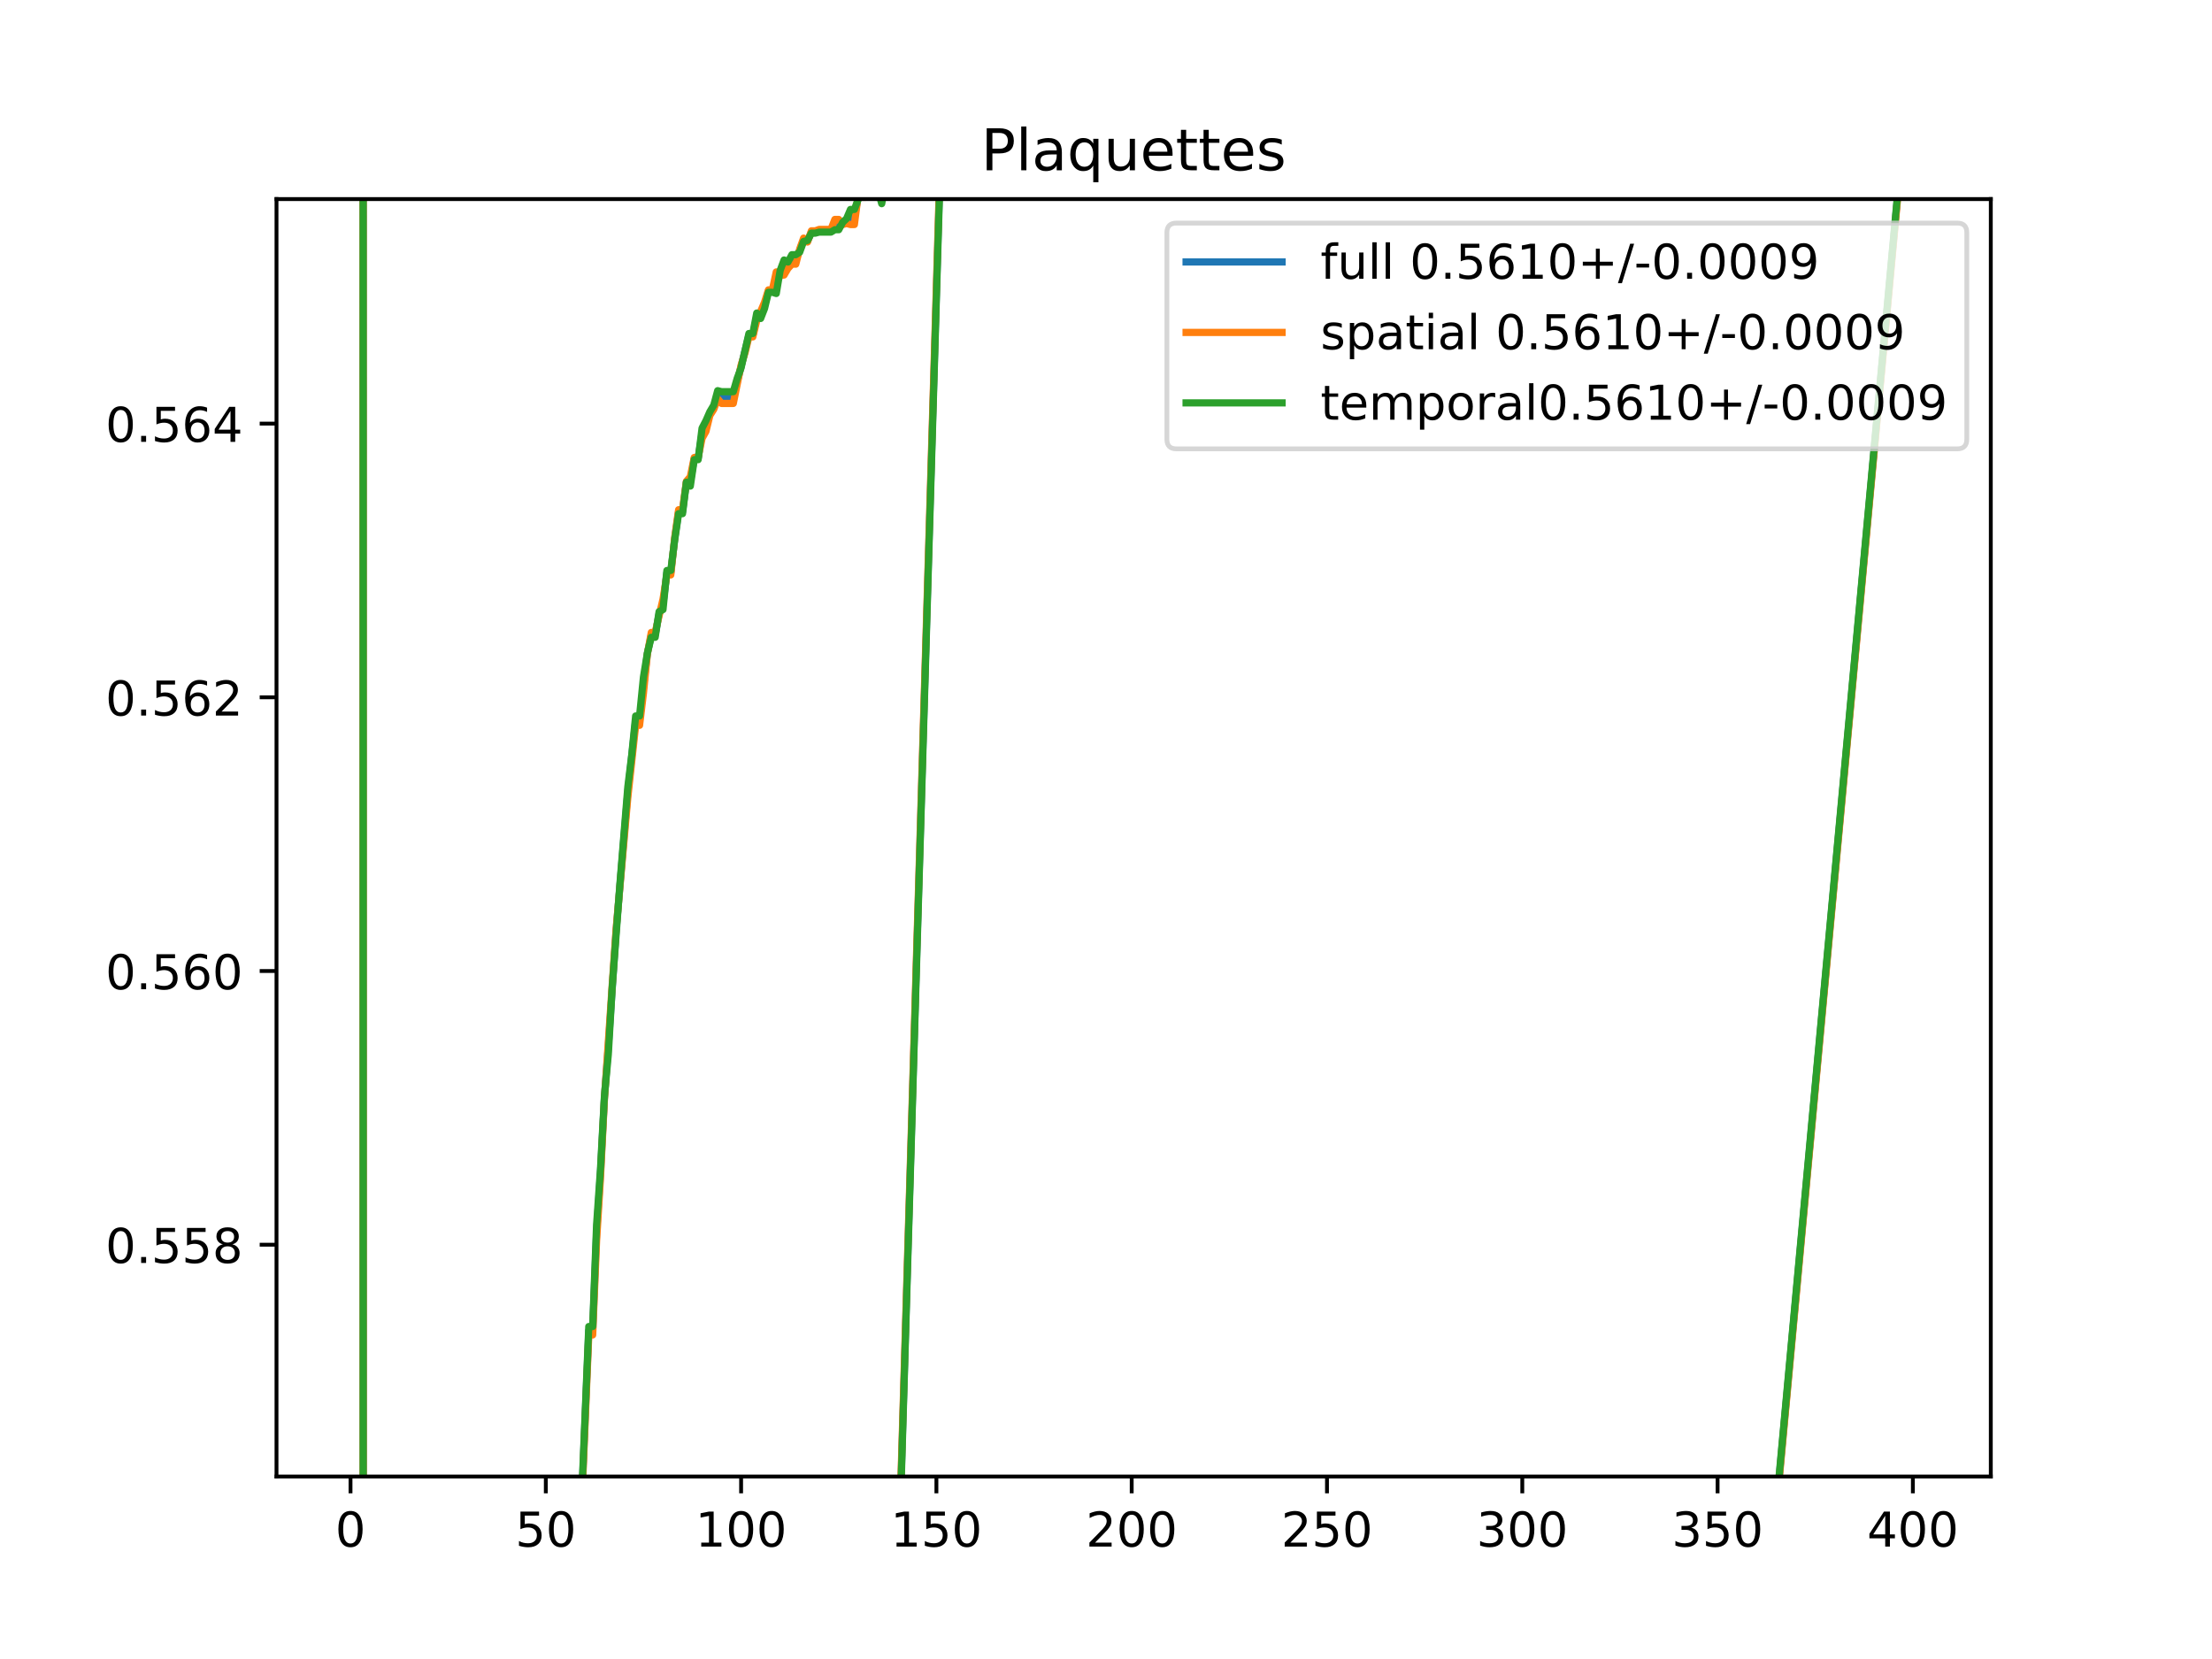 <?xml version="1.0" encoding="utf-8" standalone="no"?>
<!DOCTYPE svg PUBLIC "-//W3C//DTD SVG 1.1//EN"
  "http://www.w3.org/Graphics/SVG/1.1/DTD/svg11.dtd">
<!-- Created with matplotlib (https://matplotlib.org/) -->
<svg height="345.6pt" version="1.1" viewBox="0 0 460.8 345.6" width="460.8pt" xmlns="http://www.w3.org/2000/svg" xmlns:xlink="http://www.w3.org/1999/xlink">
 <defs>
  <style type="text/css">
*{stroke-linecap:butt;stroke-linejoin:round;}
  </style>
 </defs>
 <g id="figure_1">
  <g id="patch_1">
   <path d="M 0 345.6 
L 460.8 345.6 
L 460.8 0 
L 0 0 
z
" style="fill:#ffffff;"/>
  </g>
  <g id="axes_1">
   <g id="patch_2">
    <path d="M 57.6 307.584 
L 414.72 307.584 
L 414.72 41.472 
L 57.6 41.472 
z
" style="fill:#ffffff;"/>
   </g>
   <g id="matplotlib.axis_1">
    <g id="xtick_1">
     <g id="line2d_1">
      <defs>
       <path d="M 0 0 
L 0 3.5 
" id="mad05658d10" style="stroke:#000000;stroke-width:0.8;"/>
      </defs>
      <g>
       <use style="stroke:#000000;stroke-width:0.8;" x="73.019" xlink:href="#mad05658d10" y="307.584"/>
      </g>
     </g>
     <g id="text_1">
      <!-- 0 -->
      <defs>
       <path d="M 31.781 66.406 
Q 24.172 66.406 20.328 58.906 
Q 16.5 51.422 16.5 36.375 
Q 16.5 21.391 20.328 13.891 
Q 24.172 6.391 31.781 6.391 
Q 39.453 6.391 43.281 13.891 
Q 47.125 21.391 47.125 36.375 
Q 47.125 51.422 43.281 58.906 
Q 39.453 66.406 31.781 66.406 
z
M 31.781 74.219 
Q 44.047 74.219 50.516 64.516 
Q 56.984 54.828 56.984 36.375 
Q 56.984 17.969 50.516 8.266 
Q 44.047 -1.422 31.781 -1.422 
Q 19.531 -1.422 13.062 8.266 
Q 6.594 17.969 6.594 36.375 
Q 6.594 54.828 13.062 64.516 
Q 19.531 74.219 31.781 74.219 
z
" id="DejaVuSans-48"/>
      </defs>
      <g transform="translate(69.838 322.182)scale(0.1 -0.1)">
       <use xlink:href="#DejaVuSans-48"/>
      </g>
     </g>
    </g>
    <g id="xtick_2">
     <g id="line2d_2">
      <g>
       <use style="stroke:#000000;stroke-width:0.8;" x="113.703" xlink:href="#mad05658d10" y="307.584"/>
      </g>
     </g>
     <g id="text_2">
      <!-- 50 -->
      <defs>
       <path d="M 10.797 72.906 
L 49.516 72.906 
L 49.516 64.594 
L 19.828 64.594 
L 19.828 46.734 
Q 21.969 47.469 24.109 47.828 
Q 26.266 48.188 28.422 48.188 
Q 40.625 48.188 47.75 41.5 
Q 54.891 34.812 54.891 23.391 
Q 54.891 11.625 47.562 5.094 
Q 40.234 -1.422 26.906 -1.422 
Q 22.312 -1.422 17.547 -0.641 
Q 12.797 0.141 7.719 1.703 
L 7.719 11.625 
Q 12.109 9.234 16.797 8.062 
Q 21.484 6.891 26.703 6.891 
Q 35.156 6.891 40.078 11.328 
Q 45.016 15.766 45.016 23.391 
Q 45.016 31 40.078 35.438 
Q 35.156 39.891 26.703 39.891 
Q 22.75 39.891 18.812 39.016 
Q 14.891 38.141 10.797 36.281 
z
" id="DejaVuSans-53"/>
      </defs>
      <g transform="translate(107.34 322.182)scale(0.1 -0.1)">
       <use xlink:href="#DejaVuSans-53"/>
       <use x="63.623" xlink:href="#DejaVuSans-48"/>
      </g>
     </g>
    </g>
    <g id="xtick_3">
     <g id="line2d_3">
      <g>
       <use style="stroke:#000000;stroke-width:0.8;" x="154.386" xlink:href="#mad05658d10" y="307.584"/>
      </g>
     </g>
     <g id="text_3">
      <!-- 100 -->
      <defs>
       <path d="M 12.406 8.297 
L 28.516 8.297 
L 28.516 63.922 
L 10.984 60.406 
L 10.984 69.391 
L 28.422 72.906 
L 38.281 72.906 
L 38.281 8.297 
L 54.391 8.297 
L 54.391 0 
L 12.406 0 
z
" id="DejaVuSans-49"/>
      </defs>
      <g transform="translate(144.842 322.182)scale(0.1 -0.1)">
       <use xlink:href="#DejaVuSans-49"/>
       <use x="63.623" xlink:href="#DejaVuSans-48"/>
       <use x="127.246" xlink:href="#DejaVuSans-48"/>
      </g>
     </g>
    </g>
    <g id="xtick_4">
     <g id="line2d_4">
      <g>
       <use style="stroke:#000000;stroke-width:0.8;" x="195.07" xlink:href="#mad05658d10" y="307.584"/>
      </g>
     </g>
     <g id="text_4">
      <!-- 150 -->
      <g transform="translate(185.526 322.182)scale(0.1 -0.1)">
       <use xlink:href="#DejaVuSans-49"/>
       <use x="63.623" xlink:href="#DejaVuSans-53"/>
       <use x="127.246" xlink:href="#DejaVuSans-48"/>
      </g>
     </g>
    </g>
    <g id="xtick_5">
     <g id="line2d_5">
      <g>
       <use style="stroke:#000000;stroke-width:0.8;" x="235.753" xlink:href="#mad05658d10" y="307.584"/>
      </g>
     </g>
     <g id="text_5">
      <!-- 200 -->
      <defs>
       <path d="M 19.188 8.297 
L 53.609 8.297 
L 53.609 0 
L 7.328 0 
L 7.328 8.297 
Q 12.938 14.109 22.625 23.891 
Q 32.328 33.688 34.812 36.531 
Q 39.547 41.844 41.422 45.531 
Q 43.312 49.219 43.312 52.781 
Q 43.312 58.594 39.234 62.25 
Q 35.156 65.922 28.609 65.922 
Q 23.969 65.922 18.812 64.312 
Q 13.672 62.703 7.812 59.422 
L 7.812 69.391 
Q 13.766 71.781 18.938 73 
Q 24.125 74.219 28.422 74.219 
Q 39.75 74.219 46.484 68.547 
Q 53.219 62.891 53.219 53.422 
Q 53.219 48.922 51.531 44.891 
Q 49.859 40.875 45.406 35.406 
Q 44.188 33.984 37.641 27.219 
Q 31.109 20.453 19.188 8.297 
z
" id="DejaVuSans-50"/>
      </defs>
      <g transform="translate(226.209 322.182)scale(0.1 -0.1)">
       <use xlink:href="#DejaVuSans-50"/>
       <use x="63.623" xlink:href="#DejaVuSans-48"/>
       <use x="127.246" xlink:href="#DejaVuSans-48"/>
      </g>
     </g>
    </g>
    <g id="xtick_6">
     <g id="line2d_6">
      <g>
       <use style="stroke:#000000;stroke-width:0.8;" x="276.437" xlink:href="#mad05658d10" y="307.584"/>
      </g>
     </g>
     <g id="text_6">
      <!-- 250 -->
      <g transform="translate(266.893 322.182)scale(0.1 -0.1)">
       <use xlink:href="#DejaVuSans-50"/>
       <use x="63.623" xlink:href="#DejaVuSans-53"/>
       <use x="127.246" xlink:href="#DejaVuSans-48"/>
      </g>
     </g>
    </g>
    <g id="xtick_7">
     <g id="line2d_7">
      <g>
       <use style="stroke:#000000;stroke-width:0.8;" x="317.12" xlink:href="#mad05658d10" y="307.584"/>
      </g>
     </g>
     <g id="text_7">
      <!-- 300 -->
      <defs>
       <path d="M 40.578 39.312 
Q 47.656 37.797 51.625 33 
Q 55.609 28.219 55.609 21.188 
Q 55.609 10.406 48.188 4.484 
Q 40.766 -1.422 27.094 -1.422 
Q 22.516 -1.422 17.656 -0.516 
Q 12.797 0.391 7.625 2.203 
L 7.625 11.719 
Q 11.719 9.328 16.594 8.109 
Q 21.484 6.891 26.812 6.891 
Q 36.078 6.891 40.938 10.547 
Q 45.797 14.203 45.797 21.188 
Q 45.797 27.641 41.281 31.266 
Q 36.766 34.906 28.719 34.906 
L 20.219 34.906 
L 20.219 43.016 
L 29.109 43.016 
Q 36.375 43.016 40.234 45.922 
Q 44.094 48.828 44.094 54.297 
Q 44.094 59.906 40.109 62.906 
Q 36.141 65.922 28.719 65.922 
Q 24.656 65.922 20.016 65.031 
Q 15.375 64.156 9.812 62.312 
L 9.812 71.094 
Q 15.438 72.656 20.344 73.438 
Q 25.25 74.219 29.594 74.219 
Q 40.828 74.219 47.359 69.109 
Q 53.906 64.016 53.906 55.328 
Q 53.906 49.266 50.438 45.094 
Q 46.969 40.922 40.578 39.312 
z
" id="DejaVuSans-51"/>
      </defs>
      <g transform="translate(307.576 322.182)scale(0.1 -0.1)">
       <use xlink:href="#DejaVuSans-51"/>
       <use x="63.623" xlink:href="#DejaVuSans-48"/>
       <use x="127.246" xlink:href="#DejaVuSans-48"/>
      </g>
     </g>
    </g>
    <g id="xtick_8">
     <g id="line2d_8">
      <g>
       <use style="stroke:#000000;stroke-width:0.8;" x="357.804" xlink:href="#mad05658d10" y="307.584"/>
      </g>
     </g>
     <g id="text_8">
      <!-- 350 -->
      <g transform="translate(348.26 322.182)scale(0.1 -0.1)">
       <use xlink:href="#DejaVuSans-51"/>
       <use x="63.623" xlink:href="#DejaVuSans-53"/>
       <use x="127.246" xlink:href="#DejaVuSans-48"/>
      </g>
     </g>
    </g>
    <g id="xtick_9">
     <g id="line2d_9">
      <g>
       <use style="stroke:#000000;stroke-width:0.8;" x="398.487" xlink:href="#mad05658d10" y="307.584"/>
      </g>
     </g>
     <g id="text_9">
      <!-- 400 -->
      <defs>
       <path d="M 37.797 64.312 
L 12.891 25.391 
L 37.797 25.391 
z
M 35.203 72.906 
L 47.609 72.906 
L 47.609 25.391 
L 58.016 25.391 
L 58.016 17.188 
L 47.609 17.188 
L 47.609 0 
L 37.797 0 
L 37.797 17.188 
L 4.891 17.188 
L 4.891 26.703 
z
" id="DejaVuSans-52"/>
      </defs>
      <g transform="translate(388.944 322.182)scale(0.1 -0.1)">
       <use xlink:href="#DejaVuSans-52"/>
       <use x="63.623" xlink:href="#DejaVuSans-48"/>
       <use x="127.246" xlink:href="#DejaVuSans-48"/>
      </g>
     </g>
    </g>
   </g>
   <g id="matplotlib.axis_2">
    <g id="ytick_1">
     <g id="line2d_10">
      <defs>
       <path d="M 0 0 
L -3.5 0 
" id="m24e0075eee" style="stroke:#000000;stroke-width:0.8;"/>
      </defs>
      <g>
       <use style="stroke:#000000;stroke-width:0.8;" x="57.6" xlink:href="#m24e0075eee" y="259.296"/>
      </g>
     </g>
     <g id="text_10">
      <!-- 0.558 -->
      <defs>
       <path d="M 10.688 12.406 
L 21 12.406 
L 21 0 
L 10.688 0 
z
" id="DejaVuSans-46"/>
       <path d="M 31.781 34.625 
Q 24.75 34.625 20.719 30.859 
Q 16.703 27.094 16.703 20.516 
Q 16.703 13.922 20.719 10.156 
Q 24.75 6.391 31.781 6.391 
Q 38.812 6.391 42.859 10.172 
Q 46.922 13.969 46.922 20.516 
Q 46.922 27.094 42.891 30.859 
Q 38.875 34.625 31.781 34.625 
z
M 21.922 38.812 
Q 15.578 40.375 12.031 44.719 
Q 8.5 49.078 8.5 55.328 
Q 8.5 64.062 14.719 69.141 
Q 20.953 74.219 31.781 74.219 
Q 42.672 74.219 48.875 69.141 
Q 55.078 64.062 55.078 55.328 
Q 55.078 49.078 51.531 44.719 
Q 48 40.375 41.703 38.812 
Q 48.828 37.156 52.797 32.312 
Q 56.781 27.484 56.781 20.516 
Q 56.781 9.906 50.312 4.234 
Q 43.844 -1.422 31.781 -1.422 
Q 19.734 -1.422 13.25 4.234 
Q 6.781 9.906 6.781 20.516 
Q 6.781 27.484 10.781 32.312 
Q 14.797 37.156 21.922 38.812 
z
M 18.312 54.391 
Q 18.312 48.734 21.844 45.562 
Q 25.391 42.391 31.781 42.391 
Q 38.141 42.391 41.719 45.562 
Q 45.312 48.734 45.312 54.391 
Q 45.312 60.062 41.719 63.234 
Q 38.141 66.406 31.781 66.406 
Q 25.391 66.406 21.844 63.234 
Q 18.312 60.062 18.312 54.391 
z
" id="DejaVuSans-56"/>
      </defs>
      <g transform="translate(21.972 263.095)scale(0.1 -0.1)">
       <use xlink:href="#DejaVuSans-48"/>
       <use x="63.623" xlink:href="#DejaVuSans-46"/>
       <use x="95.41" xlink:href="#DejaVuSans-53"/>
       <use x="159.033" xlink:href="#DejaVuSans-53"/>
       <use x="222.656" xlink:href="#DejaVuSans-56"/>
      </g>
     </g>
    </g>
    <g id="ytick_2">
     <g id="line2d_11">
      <g>
       <use style="stroke:#000000;stroke-width:0.8;" x="57.6" xlink:href="#m24e0075eee" y="202.279"/>
      </g>
     </g>
     <g id="text_11">
      <!-- 0.560 -->
      <defs>
       <path d="M 33.016 40.375 
Q 26.375 40.375 22.484 35.828 
Q 18.609 31.297 18.609 23.391 
Q 18.609 15.531 22.484 10.953 
Q 26.375 6.391 33.016 6.391 
Q 39.656 6.391 43.531 10.953 
Q 47.406 15.531 47.406 23.391 
Q 47.406 31.297 43.531 35.828 
Q 39.656 40.375 33.016 40.375 
z
M 52.594 71.297 
L 52.594 62.312 
Q 48.875 64.062 45.094 64.984 
Q 41.312 65.922 37.594 65.922 
Q 27.828 65.922 22.672 59.328 
Q 17.531 52.734 16.797 39.406 
Q 19.672 43.656 24.016 45.922 
Q 28.375 48.188 33.594 48.188 
Q 44.578 48.188 50.953 41.516 
Q 57.328 34.859 57.328 23.391 
Q 57.328 12.156 50.688 5.359 
Q 44.047 -1.422 33.016 -1.422 
Q 20.359 -1.422 13.672 8.266 
Q 6.984 17.969 6.984 36.375 
Q 6.984 53.656 15.188 63.938 
Q 23.391 74.219 37.203 74.219 
Q 40.922 74.219 44.703 73.484 
Q 48.484 72.75 52.594 71.297 
z
" id="DejaVuSans-54"/>
      </defs>
      <g transform="translate(21.972 206.078)scale(0.1 -0.1)">
       <use xlink:href="#DejaVuSans-48"/>
       <use x="63.623" xlink:href="#DejaVuSans-46"/>
       <use x="95.41" xlink:href="#DejaVuSans-53"/>
       <use x="159.033" xlink:href="#DejaVuSans-54"/>
       <use x="222.656" xlink:href="#DejaVuSans-48"/>
      </g>
     </g>
    </g>
    <g id="ytick_3">
     <g id="line2d_12">
      <g>
       <use style="stroke:#000000;stroke-width:0.8;" x="57.6" xlink:href="#m24e0075eee" y="145.261"/>
      </g>
     </g>
     <g id="text_12">
      <!-- 0.562 -->
      <g transform="translate(21.972 149.061)scale(0.1 -0.1)">
       <use xlink:href="#DejaVuSans-48"/>
       <use x="63.623" xlink:href="#DejaVuSans-46"/>
       <use x="95.41" xlink:href="#DejaVuSans-53"/>
       <use x="159.033" xlink:href="#DejaVuSans-54"/>
       <use x="222.656" xlink:href="#DejaVuSans-50"/>
      </g>
     </g>
    </g>
    <g id="ytick_4">
     <g id="line2d_13">
      <g>
       <use style="stroke:#000000;stroke-width:0.8;" x="57.6" xlink:href="#m24e0075eee" y="88.244"/>
      </g>
     </g>
     <g id="text_13">
      <!-- 0.564 -->
      <g transform="translate(21.972 92.043)scale(0.1 -0.1)">
       <use xlink:href="#DejaVuSans-48"/>
       <use x="63.623" xlink:href="#DejaVuSans-46"/>
       <use x="95.41" xlink:href="#DejaVuSans-53"/>
       <use x="159.033" xlink:href="#DejaVuSans-54"/>
       <use x="222.656" xlink:href="#DejaVuSans-52"/>
      </g>
     </g>
    </g>
   </g>
   <g id="line2d_14">
    <path clip-path="url(#p493b6ad850)" d="M 75.646 -1 
L 75.66 346.6 
M 186.574 346.6 
L 195.883 33.491 
L 196.697 30.406 
L 198.324 30.406 
L 199.138 31.144 
L 199.952 31.144 
L 200.765 30.224 
L 201.579 27.78 
L 202.393 27.78 
L 203.206 27.613 
L 204.02 27.613 
L 204.834 26.366 
L 205.647 26.78 
L 206.461 28.695 
L 207.275 27.795 
L 208.088 26.153 
L 208.902 24.842 
L 209.716 25.307 
L 210.529 23.376 
L 211.343 19.385 
L 212.97 19.385 
L 213.784 22.181 
L 214.598 19.392 
L 215.411 24.671 
L 217.039 24.671 
L 217.852 23.544 
L 218.666 22.203 
L 219.48 22.466 
L 220.293 22.015 
L 221.921 22.015 
L 222.734 21.239 
L 223.548 21.239 
L 224.362 17.577 
L 225.175 20.873 
L 225.989 20.873 
L 226.803 20.448 
L 227.616 21.162 
L 228.43 21.162 
L 229.244 22.418 
L 230.057 20.559 
L 230.871 20.612 
L 231.685 17.726 
L 232.498 18.196 
L 233.312 18.196 
L 234.126 15.9 
L 234.939 15.789 
L 235.753 15.144 
L 236.567 19.377 
L 237.381 17.778 
L 238.194 17.625 
L 239.008 18.313 
L 239.822 17.164 
L 240.635 17.862 
L 242.263 17.862 
L 243.076 15.883 
L 243.89 14.886 
L 244.704 16.205 
L 245.517 16.379 
L 246.331 16.379 
L 247.145 15.155 
L 247.958 12.6 
L 248.772 12.6 
L 251.213 16.325 
L 252.84 16.325 
L 253.654 17.079 
L 254.468 14.741 
L 255.281 16.042 
L 256.095 14.884 
L 256.909 14.702 
L 258.536 14.802 
L 259.35 13.046 
L 260.163 14.944 
L 260.977 12.752 
L 261.791 12.752 
L 262.604 14.463 
L 265.045 14.463 
L 265.859 15.928 
L 266.673 13.519 
L 268.3 13.43 
L 269.927 13.274 
L 271.555 9.722 
L 272.368 11.621 
L 273.182 11.621 
L 273.996 11.871 
L 274.809 11.435 
L 275.623 10.279 
L 276.437 11.924 
L 277.25 10.872 
L 278.064 10.258 
L 278.878 10.258 
L 279.691 12.049 
L 281.319 12.009 
L 282.132 12.456 
L 282.946 11.307 
L 283.76 10.46 
L 284.573 9.91 
L 285.387 8.235 
L 288.642 8.235 
L 289.455 7.756 
L 290.269 7.756 
L 291.083 9.521 
L 291.896 9.521 
L 292.71 9.734 
L 293.524 12.836 
L 294.337 14.52 
L 295.151 14.661 
L 295.965 14.968 
L 296.778 14.205 
L 297.592 12.479 
L 298.406 15.061 
L 299.219 15.061 
L 300.033 13.676 
L 300.847 14.228 
L 301.66 10.605 
L 302.474 10.605 
L 303.288 11.841 
L 304.101 11.121 
L 304.915 12.489 
L 305.729 11.959 
L 306.543 11.959 
L 307.356 9.26 
L 308.17 11.44 
L 308.984 9.912 
L 309.797 9.912 
L 310.611 10.715 
L 311.425 9.867 
L 312.238 9.369 
L 313.052 5.817 
L 313.866 5.817 
L 314.679 4.184 
L 315.493 7.021 
L 316.307 8.442 
L 317.12 10.625 
L 317.934 8.784 
L 318.748 7.948 
L 319.561 5.199 
L 320.375 5.199 
L 321.189 8.439 
L 322.002 8.439 
L 322.816 6.686 
L 323.63 7.674 
L 324.443 10.037 
L 325.257 10.037 
L 326.071 11.063 
L 326.884 10.744 
L 327.698 10.198 
L 328.512 11.582 
L 329.325 9.133 
L 331.766 9.403 
L 332.58 9.7 
L 333.394 9.842 
L 335.021 9.842 
L 335.835 10.953 
L 336.648 10.339 
L 337.462 7.148 
L 338.276 8.919 
L 339.089 9.581 
L 339.903 6.48 
L 340.717 8.911 
L 341.53 9.057 
L 342.344 8.83 
L 343.158 5.436 
L 343.971 5.436 
L 345.599 6.455 
L 346.412 6.455 
L 347.226 9.669 
L 348.04 7.134 
L 348.853 7.142 
L 349.667 6.912 
L 350.481 6.892 
L 351.294 9.935 
L 352.108 7.96 
L 352.922 6.314 
L 353.735 8.923 
L 354.549 8.767 
L 355.363 9.117 
L 356.176 7.364 
L 356.99 10.601 
L 357.804 8.882 
L 358.617 6.364 
L 359.431 4.719 
L 360.245 6.884 
L 361.058 8.058 
L 361.872 10.026 
L 362.686 9.532 
L 363.499 9.532 
L 364.313 8.153 
L 365.127 9.501 
L 365.94 7.956 
L 366.754 6.827 
L 368.381 6.935 
L 369.195 8.547 
L 370.009 8.547 
L 370.822 8.764 
L 372.45 8.764 
L 373.263 7.504 
L 374.077 9.958 
L 374.891 9.958 
L 375.704 8.779 
L 376.518 8.779 
L 377.332 10.685 
L 378.146 7.912 
L 379.773 7.912 
L 381.4 6.558 
L 382.214 8.645 
L 383.028 11.696 
L 383.841 7.345 
L 384.655 7.062 
L 385.469 8.706 
L 386.282 11.104 
L 387.096 9.75 
L 387.91 9.75 
L 388.723 7.48 
L 389.537 7.48 
L 390.351 6.82 
L 391.164 8.327 
L 391.978 8.702 
L 392.792 8.702 
L 393.605 7.969 
L 394.419 8.459 
L 395.233 9.362 
L 396.046 7.181 
L 396.86 7.448 
L 397.674 6.441 
L 398.487 6.441 
L 367.048 346.6 
M 119.763 346.6 
L 122.653 277.214 
L 123.467 277.214 
L 124.28 256.785 
L 125.094 244.363 
L 125.908 228.733 
L 126.721 217.99 
L 128.349 193.903 
L 130.79 164.978 
L 132.417 150.125 
L 133.231 150.125 
L 134.858 136.153 
L 135.672 132.255 
L 136.485 132.255 
L 137.299 127.909 
L 138.113 125.904 
L 138.926 119.303 
L 139.74 119.303 
L 140.554 112.219 
L 141.367 106.596 
L 142.181 106.596 
L 142.995 100.357 
L 143.808 100.291 
L 144.622 95.532 
L 145.436 95.532 
L 146.249 90.26 
L 147.063 88.749 
L 147.877 86.163 
L 148.69 84.838 
L 149.504 82.226 
L 150.318 82.821 
L 152.759 82.821 
L 156.013 69.825 
L 156.827 69.825 
L 157.641 66.007 
L 158.454 65.618 
L 159.268 63.618 
L 160.082 60.633 
L 160.895 60.633 
L 161.709 58.895 
L 162.523 56.877 
L 163.336 55.724 
L 164.15 55.249 
L 164.964 54.045 
L 165.777 54.045 
L 166.591 52.193 
L 167.405 49.951 
L 168.219 50.254 
L 169.032 48.325 
L 169.846 48.325 
L 170.66 48.067 
L 173.101 48.067 
L 173.914 46.784 
L 174.728 46.784 
L 175.542 46.55 
L 176.355 46.052 
L 177.169 45.203 
L 177.983 45.203 
L 178.796 41.003 
L 179.61 40.744 
L 180.424 40.744 
L 181.237 39.024 
L 182.051 40.062 
L 182.865 40.062 
L 183.678 41.655 
L 184.492 37.857 
L 185.306 37.808 
L 186.119 34.759 
L 186.933 34.357 
L 187.747 34.357 
L 188.56 34.054 
L 189.374 34.054 
L 190.188 33.861 
L 191.001 35.75 
L 191.815 34.663 
L 192.629 33.165 
L 193.442 32.505 
L 194.256 32.316 
L 195.07 35.161 
L 195.07 35.161 
" style="fill:none;stroke:#1f77b4;stroke-linecap:square;stroke-width:1.5;"/>
   </g>
   <g id="line2d_15">
    <path clip-path="url(#p493b6ad850)" d="M 75.645 -1 
L 75.659 346.6 
M 186.542 346.6 
L 195.883 32.289 
L 196.697 30.301 
L 198.324 30.301 
L 199.138 31.183 
L 199.952 31.183 
L 200.765 30.729 
L 201.579 27.509 
L 202.393 27.509 
L 203.206 27.116 
L 204.02 27.116 
L 204.834 25.059 
L 205.647 26.459 
L 206.461 29.785 
L 207.275 29.707 
L 208.088 27.015 
L 208.902 26.788 
L 209.716 26.161 
L 210.529 24.596 
L 211.343 18.562 
L 212.97 18.562 
L 213.784 23.062 
L 214.598 19.715 
L 215.411 24.57 
L 217.039 24.57 
L 217.852 25.039 
L 218.666 22.722 
L 219.48 21.891 
L 220.293 22.674 
L 221.921 22.674 
L 222.734 20.816 
L 223.548 20.816 
L 224.362 16.174 
L 225.175 21.787 
L 225.989 21.787 
L 226.803 22.544 
L 227.616 19.838 
L 228.43 19.838 
L 229.244 20.134 
L 230.057 18.083 
L 230.871 20.051 
L 231.685 17.439 
L 232.498 18.027 
L 233.312 18.027 
L 234.126 16.576 
L 234.939 15.99 
L 235.753 13.304 
L 236.567 18.777 
L 238.194 16.58 
L 239.008 18.791 
L 239.822 16.642 
L 240.635 16.916 
L 242.263 16.916 
L 243.076 14.403 
L 243.89 13.287 
L 244.704 17.582 
L 245.517 15.05 
L 246.331 15.05 
L 247.145 12.344 
L 247.958 10.347 
L 248.772 10.347 
L 249.586 13.989 
L 250.399 13.412 
L 251.213 17.113 
L 252.84 17.113 
L 253.654 15.84 
L 254.468 16.343 
L 255.281 16.345 
L 256.095 13.914 
L 256.909 13.706 
L 257.722 15.043 
L 258.536 15.043 
L 259.35 13.274 
L 260.163 14.883 
L 260.977 13.195 
L 261.791 13.195 
L 262.604 12.928 
L 265.045 12.928 
L 265.859 16.725 
L 266.673 12.811 
L 267.486 12.811 
L 268.3 13.071 
L 269.114 12.685 
L 269.927 13.461 
L 271.555 9.052 
L 272.368 13.322 
L 273.182 13.322 
L 273.996 10.768 
L 274.809 8.724 
L 275.623 9.337 
L 276.437 11.251 
L 277.25 11.752 
L 278.064 8.802 
L 278.878 8.802 
L 279.691 10.618 
L 281.319 10.685 
L 282.132 12.374 
L 282.946 9.554 
L 284.573 10.131 
L 285.387 7.377 
L 288.642 7.377 
L 289.455 7.562 
L 290.269 7.562 
L 291.083 8.596 
L 291.896 8.596 
L 292.71 10.407 
L 293.524 14.361 
L 294.337 14.323 
L 295.151 15.445 
L 295.965 14.745 
L 296.778 15.254 
L 297.592 12.167 
L 298.406 15.086 
L 299.219 15.086 
L 300.033 15.436 
L 300.847 15.24 
L 301.66 10.537 
L 302.474 10.537 
L 303.288 12.375 
L 304.101 13.153 
L 304.915 15.071 
L 305.729 13.492 
L 306.543 13.492 
L 307.356 9.111 
L 308.17 10.242 
L 308.984 9.73 
L 309.797 9.73 
L 310.611 10.133 
L 312.238 11.349 
L 313.052 9.231 
L 313.866 9.231 
L 314.679 4.028 
L 315.493 6.683 
L 316.307 5.821 
L 317.12 8.484 
L 317.934 7.636 
L 318.748 7.376 
L 319.561 7.876 
L 320.375 7.876 
L 321.189 8.682 
L 322.002 8.682 
L 322.816 6.338 
L 323.63 5.793 
L 324.443 10.364 
L 325.257 10.364 
L 326.071 10.553 
L 327.698 10.611 
L 328.512 11.45 
L 329.325 10.856 
L 330.139 8.771 
L 330.953 8.771 
L 331.766 8.547 
L 332.58 9.946 
L 333.394 9.03 
L 335.021 9.03 
L 335.835 9.36 
L 336.648 10.666 
L 337.462 8.348 
L 338.276 8.988 
L 339.089 11.741 
L 339.903 7.582 
L 340.717 8.148 
L 341.53 10.308 
L 342.344 11.754 
L 343.158 6.04 
L 343.971 6.04 
L 344.785 5.05 
L 345.599 6.618 
L 346.412 6.618 
L 347.226 8.036 
L 348.04 8.774 
L 348.853 6.037 
L 349.667 5.657 
L 350.481 7.62 
L 351.294 11.727 
L 352.108 9.974 
L 352.922 7.906 
L 353.735 11.181 
L 354.549 11.347 
L 355.363 10.786 
L 356.176 8.921 
L 356.99 11.536 
L 357.804 7.798 
L 358.617 6.445 
L 359.431 4.57 
L 361.058 8.963 
L 361.872 10.308 
L 363.499 10.39 
L 364.313 6.408 
L 365.127 9.028 
L 365.94 7.787 
L 366.754 7.644 
L 368.381 7.596 
L 369.195 9.862 
L 370.009 9.862 
L 370.822 9.989 
L 373.263 10.017 
L 374.077 11.058 
L 374.891 11.058 
L 375.704 9.761 
L 376.518 9.761 
L 377.332 11.007 
L 378.146 9.386 
L 380.587 9.402 
L 381.4 7.089 
L 382.214 8.531 
L 383.028 10.819 
L 383.841 7.596 
L 384.655 8.654 
L 385.469 9.301 
L 386.282 12.784 
L 387.096 9.828 
L 387.91 9.828 
L 388.723 7.905 
L 389.537 7.905 
L 390.351 7.206 
L 391.164 9.034 
L 391.978 9.152 
L 392.792 9.152 
L 393.605 5.631 
L 394.419 5.808 
L 395.233 7.24 
L 396.046 5.802 
L 396.86 7.31 
L 397.674 6.874 
L 398.487 6.874 
L 367.09 346.6 
M 119.796 346.6 
L 122.653 278.09 
L 123.467 278.09 
L 124.28 258.42 
L 125.094 245.262 
L 125.908 229.044 
L 127.535 205.172 
L 128.349 193.621 
L 129.976 175.309 
L 130.79 166.07 
L 132.417 151.101 
L 133.231 151.101 
L 134.044 144.392 
L 134.858 136.274 
L 135.672 131.75 
L 136.485 131.75 
L 138.113 124.817 
L 138.926 119.761 
L 139.74 119.761 
L 140.554 111.976 
L 141.367 106.186 
L 142.181 106.186 
L 142.995 100.268 
L 143.808 99.319 
L 144.622 95.306 
L 145.436 95.306 
L 146.249 91.322 
L 147.063 89.863 
L 147.877 86.555 
L 148.69 85.269 
L 149.504 83.068 
L 150.318 84.044 
L 152.759 84.044 
L 154.386 76.059 
L 155.2 73.485 
L 156.013 70.179 
L 156.827 70.179 
L 157.641 66.8 
L 159.268 62.967 
L 160.082 60.382 
L 160.895 60.382 
L 161.709 56.649 
L 162.523 57.42 
L 163.336 57.291 
L 164.15 55.911 
L 164.964 55.031 
L 165.777 55.031 
L 166.591 51.864 
L 167.405 49.604 
L 168.219 50.418 
L 169.032 48.083 
L 169.846 48.083 
L 170.66 47.785 
L 173.101 47.785 
L 173.914 45.713 
L 174.728 45.713 
L 175.542 46.786 
L 176.355 46.555 
L 177.169 46.777 
L 177.983 46.777 
L 178.796 40.523 
L 179.61 41.097 
L 180.424 41.097 
L 181.237 39.676 
L 182.051 40.599 
L 182.865 40.599 
L 183.678 40.88 
L 184.492 37.727 
L 185.306 39.211 
L 186.119 36.612 
L 186.933 35.949 
L 187.747 35.949 
L 188.56 34.475 
L 189.374 34.475 
L 190.188 33.777 
L 191.001 38.696 
L 191.815 31.568 
L 192.629 32.578 
L 193.442 32.081 
L 194.256 32.164 
L 195.07 35.247 
L 195.07 35.247 
" style="fill:none;stroke:#ff7f0e;stroke-linecap:square;stroke-width:1.5;"/>
   </g>
   <g id="line2d_16">
    <path clip-path="url(#p493b6ad850)" d="M 75.647 -1 
L 75.661 346.6 
M 186.606 346.6 
L 195.883 34.694 
L 196.697 30.51 
L 198.324 30.51 
L 199.138 31.104 
L 199.952 31.104 
L 200.765 29.719 
L 201.579 28.05 
L 204.02 28.109 
L 204.834 27.674 
L 205.647 27.101 
L 206.461 27.604 
L 207.275 25.883 
L 208.088 25.291 
L 208.902 22.897 
L 209.716 24.454 
L 210.529 22.156 
L 211.343 20.208 
L 212.97 20.208 
L 213.784 21.299 
L 214.598 19.069 
L 215.411 24.772 
L 217.039 24.772 
L 217.852 22.049 
L 218.666 21.684 
L 219.48 23.041 
L 220.293 21.357 
L 221.921 21.357 
L 222.734 21.662 
L 223.548 21.662 
L 224.362 18.98 
L 225.175 19.958 
L 225.989 19.958 
L 226.803 18.352 
L 227.616 22.487 
L 228.43 22.487 
L 229.244 24.701 
L 230.871 21.173 
L 231.685 18.013 
L 232.498 18.364 
L 233.312 18.364 
L 234.126 15.224 
L 234.939 15.589 
L 235.753 16.985 
L 236.567 19.978 
L 237.381 17.921 
L 238.194 18.67 
L 239.008 17.836 
L 239.822 17.687 
L 240.635 18.809 
L 242.263 18.809 
L 243.076 17.363 
L 243.89 16.485 
L 244.704 14.829 
L 245.517 17.708 
L 246.331 17.708 
L 247.145 17.965 
L 247.958 14.852 
L 248.772 14.852 
L 249.586 13.683 
L 250.399 16.824 
L 251.213 15.536 
L 252.84 15.536 
L 253.654 18.318 
L 254.468 13.139 
L 255.281 15.74 
L 256.095 15.854 
L 256.909 15.698 
L 257.722 14.56 
L 258.536 14.56 
L 259.35 12.817 
L 260.163 15.005 
L 260.977 12.309 
L 261.791 12.309 
L 262.604 15.998 
L 265.045 15.998 
L 266.673 14.227 
L 267.486 14.227 
L 268.3 13.788 
L 269.114 14.045 
L 270.741 11.974 
L 271.555 10.392 
L 272.368 9.919 
L 273.182 9.919 
L 273.996 12.975 
L 274.809 14.146 
L 275.623 11.22 
L 276.437 12.597 
L 277.25 9.992 
L 278.064 11.714 
L 278.878 11.714 
L 279.691 13.48 
L 280.505 13.48 
L 281.319 13.333 
L 282.132 12.539 
L 282.946 13.06 
L 283.76 11.083 
L 284.573 9.689 
L 285.387 9.094 
L 288.642 9.094 
L 289.455 7.95 
L 290.269 7.95 
L 291.083 10.446 
L 291.896 10.446 
L 292.71 9.06 
L 293.524 11.312 
L 294.337 14.717 
L 295.151 13.878 
L 295.965 15.19 
L 296.778 13.157 
L 297.592 12.792 
L 298.406 15.036 
L 299.219 15.036 
L 300.033 11.915 
L 300.847 13.215 
L 301.66 10.673 
L 302.474 10.673 
L 303.288 11.307 
L 304.101 9.089 
L 304.915 9.906 
L 305.729 10.426 
L 306.543 10.426 
L 307.356 9.408 
L 308.17 12.639 
L 308.984 10.094 
L 309.797 10.094 
L 310.611 11.297 
L 311.425 8.965 
L 312.238 7.39 
L 313.052 2.403 
L 313.866 2.403 
L 314.679 4.341 
L 315.493 7.36 
L 316.307 11.064 
L 317.12 12.765 
L 317.934 9.933 
L 318.748 8.52 
L 319.561 2.521 
L 320.375 2.521 
L 321.189 8.196 
L 322.002 8.196 
L 322.816 7.033 
L 323.63 9.554 
L 324.443 9.71 
L 325.257 9.71 
L 326.071 11.573 
L 326.884 10.872 
L 327.698 9.785 
L 328.512 11.714 
L 329.325 7.409 
L 330.139 9.606 
L 330.953 9.606 
L 331.766 10.258 
L 332.58 9.454 
L 333.394 10.654 
L 335.021 10.654 
L 335.835 12.547 
L 336.648 10.012 
L 337.462 5.948 
L 338.276 8.85 
L 339.089 7.421 
L 339.903 5.377 
L 340.717 9.674 
L 342.344 5.906 
L 343.158 4.831 
L 343.971 4.831 
L 344.785 6.814 
L 345.599 6.292 
L 346.412 6.292 
L 347.226 11.301 
L 348.04 5.493 
L 348.853 8.246 
L 349.667 8.167 
L 350.481 6.164 
L 351.294 8.142 
L 352.108 5.945 
L 352.922 4.723 
L 353.735 6.664 
L 354.549 6.188 
L 355.363 7.449 
L 356.176 5.807 
L 356.99 9.666 
L 357.804 9.967 
L 358.617 6.282 
L 359.431 4.869 
L 360.245 6.842 
L 361.058 7.152 
L 361.872 9.743 
L 362.686 8.674 
L 363.499 8.674 
L 364.313 9.899 
L 365.127 9.973 
L 366.754 6.009 
L 367.568 6.009 
L 368.381 6.274 
L 369.195 7.231 
L 370.009 7.231 
L 370.822 7.539 
L 372.45 7.539 
L 373.263 4.991 
L 374.077 8.858 
L 374.891 8.858 
L 375.704 7.797 
L 376.518 7.797 
L 377.332 10.364 
L 378.146 6.437 
L 379.773 6.437 
L 380.587 4.963 
L 381.4 6.028 
L 382.214 8.758 
L 383.028 12.573 
L 383.841 7.094 
L 384.655 5.471 
L 385.469 8.112 
L 386.282 9.424 
L 387.096 9.672 
L 387.91 9.672 
L 388.723 7.055 
L 389.537 7.055 
L 390.351 6.433 
L 391.164 7.619 
L 391.978 8.252 
L 392.792 8.252 
L 393.605 10.306 
L 394.419 11.11 
L 395.233 11.483 
L 396.046 8.56 
L 396.86 7.587 
L 397.674 6.008 
L 398.487 6.008 
L 367.006 346.6 
M 119.728 346.6 
L 122.653 276.339 
L 123.467 276.339 
L 124.28 255.15 
L 125.094 243.465 
L 125.908 228.422 
L 126.721 219.675 
L 127.535 205.636 
L 129.162 183.873 
L 130.79 163.885 
L 131.603 157.239 
L 132.417 149.149 
L 133.231 149.149 
L 134.044 141.031 
L 134.858 136.033 
L 135.672 132.761 
L 136.485 132.761 
L 137.299 127.414 
L 138.113 126.991 
L 138.926 118.845 
L 139.74 118.845 
L 140.554 112.462 
L 141.367 107.006 
L 142.181 107.006 
L 142.995 100.446 
L 143.808 101.263 
L 144.622 95.758 
L 145.436 95.758 
L 146.249 89.197 
L 147.063 87.635 
L 147.877 85.772 
L 148.69 84.408 
L 149.504 81.384 
L 150.318 81.598 
L 152.759 81.598 
L 153.572 78.804 
L 154.386 76.614 
L 156.013 69.472 
L 156.827 69.472 
L 157.641 65.214 
L 158.454 66.347 
L 159.268 64.27 
L 160.082 60.885 
L 160.895 60.885 
L 161.709 61.142 
L 162.523 56.334 
L 163.336 54.157 
L 164.15 54.587 
L 164.964 53.059 
L 165.777 53.059 
L 166.591 52.521 
L 167.405 50.298 
L 168.219 50.091 
L 169.032 48.568 
L 169.846 48.568 
L 170.66 48.349 
L 173.101 48.349 
L 173.914 47.855 
L 174.728 47.855 
L 175.542 46.315 
L 176.355 45.548 
L 177.169 43.63 
L 177.983 43.63 
L 178.796 41.483 
L 179.61 40.391 
L 180.424 40.391 
L 181.237 38.371 
L 182.051 39.526 
L 182.865 39.526 
L 183.678 42.429 
L 184.492 37.987 
L 185.306 36.404 
L 186.119 32.905 
L 186.933 32.764 
L 187.747 32.764 
L 188.56 33.633 
L 189.374 33.633 
L 190.188 33.944 
L 191.001 32.805 
L 191.815 37.759 
L 192.629 33.753 
L 193.442 32.929 
L 194.256 32.467 
L 195.07 35.074 
L 195.07 35.074 
" style="fill:none;stroke:#2ca02c;stroke-linecap:square;stroke-width:1.5;"/>
   </g>
   <g id="patch_3">
    <path d="M 57.6 307.584 
L 57.6 41.472 
" style="fill:none;stroke:#000000;stroke-linecap:square;stroke-linejoin:miter;stroke-width:0.8;"/>
   </g>
   <g id="patch_4">
    <path d="M 414.72 307.584 
L 414.72 41.472 
" style="fill:none;stroke:#000000;stroke-linecap:square;stroke-linejoin:miter;stroke-width:0.8;"/>
   </g>
   <g id="patch_5">
    <path d="M 57.6 307.584 
L 414.72 307.584 
" style="fill:none;stroke:#000000;stroke-linecap:square;stroke-linejoin:miter;stroke-width:0.8;"/>
   </g>
   <g id="patch_6">
    <path d="M 57.6 41.472 
L 414.72 41.472 
" style="fill:none;stroke:#000000;stroke-linecap:square;stroke-linejoin:miter;stroke-width:0.8;"/>
   </g>
   <g id="text_14">
    <!-- Plaquettes -->
    <defs>
     <path d="M 19.672 64.797 
L 19.672 37.406 
L 32.078 37.406 
Q 38.969 37.406 42.719 40.969 
Q 46.484 44.531 46.484 51.125 
Q 46.484 57.672 42.719 61.234 
Q 38.969 64.797 32.078 64.797 
z
M 9.812 72.906 
L 32.078 72.906 
Q 44.344 72.906 50.609 67.359 
Q 56.891 61.812 56.891 51.125 
Q 56.891 40.328 50.609 34.812 
Q 44.344 29.297 32.078 29.297 
L 19.672 29.297 
L 19.672 0 
L 9.812 0 
z
" id="DejaVuSans-80"/>
     <path d="M 9.422 75.984 
L 18.406 75.984 
L 18.406 0 
L 9.422 0 
z
" id="DejaVuSans-108"/>
     <path d="M 34.281 27.484 
Q 23.391 27.484 19.188 25 
Q 14.984 22.516 14.984 16.5 
Q 14.984 11.719 18.141 8.906 
Q 21.297 6.109 26.703 6.109 
Q 34.188 6.109 38.703 11.406 
Q 43.219 16.703 43.219 25.484 
L 43.219 27.484 
z
M 52.203 31.203 
L 52.203 0 
L 43.219 0 
L 43.219 8.297 
Q 40.141 3.328 35.547 0.953 
Q 30.953 -1.422 24.312 -1.422 
Q 15.922 -1.422 10.953 3.297 
Q 6 8.016 6 15.922 
Q 6 25.141 12.172 29.828 
Q 18.359 34.516 30.609 34.516 
L 43.219 34.516 
L 43.219 35.406 
Q 43.219 41.609 39.141 45 
Q 35.062 48.391 27.688 48.391 
Q 23 48.391 18.547 47.266 
Q 14.109 46.141 10.016 43.891 
L 10.016 52.203 
Q 14.938 54.109 19.578 55.047 
Q 24.219 56 28.609 56 
Q 40.484 56 46.344 49.844 
Q 52.203 43.703 52.203 31.203 
z
" id="DejaVuSans-97"/>
     <path d="M 14.797 27.297 
Q 14.797 17.391 18.875 11.75 
Q 22.953 6.109 30.078 6.109 
Q 37.203 6.109 41.297 11.75 
Q 45.406 17.391 45.406 27.297 
Q 45.406 37.203 41.297 42.844 
Q 37.203 48.484 30.078 48.484 
Q 22.953 48.484 18.875 42.844 
Q 14.797 37.203 14.797 27.297 
z
M 45.406 8.203 
Q 42.578 3.328 38.25 0.953 
Q 33.938 -1.422 27.875 -1.422 
Q 17.969 -1.422 11.734 6.484 
Q 5.516 14.406 5.516 27.297 
Q 5.516 40.188 11.734 48.094 
Q 17.969 56 27.875 56 
Q 33.938 56 38.25 53.625 
Q 42.578 51.266 45.406 46.391 
L 45.406 54.688 
L 54.391 54.688 
L 54.391 -20.797 
L 45.406 -20.797 
z
" id="DejaVuSans-113"/>
     <path d="M 8.5 21.578 
L 8.5 54.688 
L 17.484 54.688 
L 17.484 21.922 
Q 17.484 14.156 20.5 10.266 
Q 23.531 6.391 29.594 6.391 
Q 36.859 6.391 41.078 11.031 
Q 45.312 15.672 45.312 23.688 
L 45.312 54.688 
L 54.297 54.688 
L 54.297 0 
L 45.312 0 
L 45.312 8.406 
Q 42.047 3.422 37.719 1 
Q 33.406 -1.422 27.688 -1.422 
Q 18.266 -1.422 13.375 4.438 
Q 8.5 10.297 8.5 21.578 
z
M 31.109 56 
z
" id="DejaVuSans-117"/>
     <path d="M 56.203 29.594 
L 56.203 25.203 
L 14.891 25.203 
Q 15.484 15.922 20.484 11.062 
Q 25.484 6.203 34.422 6.203 
Q 39.594 6.203 44.453 7.469 
Q 49.312 8.734 54.109 11.281 
L 54.109 2.781 
Q 49.266 0.734 44.188 -0.344 
Q 39.109 -1.422 33.891 -1.422 
Q 20.797 -1.422 13.156 6.188 
Q 5.516 13.812 5.516 26.812 
Q 5.516 40.234 12.766 48.109 
Q 20.016 56 32.328 56 
Q 43.359 56 49.781 48.891 
Q 56.203 41.797 56.203 29.594 
z
M 47.219 32.234 
Q 47.125 39.594 43.094 43.984 
Q 39.062 48.391 32.422 48.391 
Q 24.906 48.391 20.391 44.141 
Q 15.875 39.891 15.188 32.172 
z
" id="DejaVuSans-101"/>
     <path d="M 18.312 70.219 
L 18.312 54.688 
L 36.812 54.688 
L 36.812 47.703 
L 18.312 47.703 
L 18.312 18.016 
Q 18.312 11.328 20.141 9.422 
Q 21.969 7.516 27.594 7.516 
L 36.812 7.516 
L 36.812 0 
L 27.594 0 
Q 17.188 0 13.234 3.875 
Q 9.281 7.766 9.281 18.016 
L 9.281 47.703 
L 2.688 47.703 
L 2.688 54.688 
L 9.281 54.688 
L 9.281 70.219 
z
" id="DejaVuSans-116"/>
     <path d="M 44.281 53.078 
L 44.281 44.578 
Q 40.484 46.531 36.375 47.5 
Q 32.281 48.484 27.875 48.484 
Q 21.188 48.484 17.844 46.438 
Q 14.5 44.391 14.5 40.281 
Q 14.5 37.156 16.891 35.375 
Q 19.281 33.594 26.516 31.984 
L 29.594 31.297 
Q 39.156 29.25 43.188 25.516 
Q 47.219 21.781 47.219 15.094 
Q 47.219 7.469 41.188 3.016 
Q 35.156 -1.422 24.609 -1.422 
Q 20.219 -1.422 15.453 -0.562 
Q 10.688 0.297 5.422 2 
L 5.422 11.281 
Q 10.406 8.688 15.234 7.391 
Q 20.062 6.109 24.812 6.109 
Q 31.156 6.109 34.562 8.281 
Q 37.984 10.453 37.984 14.406 
Q 37.984 18.062 35.516 20.016 
Q 33.062 21.969 24.703 23.781 
L 21.578 24.516 
Q 13.234 26.266 9.516 29.906 
Q 5.812 33.547 5.812 39.891 
Q 5.812 47.609 11.281 51.797 
Q 16.75 56 26.812 56 
Q 31.781 56 36.172 55.266 
Q 40.578 54.547 44.281 53.078 
z
" id="DejaVuSans-115"/>
    </defs>
    <g transform="translate(204.373 35.472)scale(0.12 -0.12)">
     <use xlink:href="#DejaVuSans-80"/>
     <use x="60.303" xlink:href="#DejaVuSans-108"/>
     <use x="88.086" xlink:href="#DejaVuSans-97"/>
     <use x="149.365" xlink:href="#DejaVuSans-113"/>
     <use x="212.842" xlink:href="#DejaVuSans-117"/>
     <use x="276.221" xlink:href="#DejaVuSans-101"/>
     <use x="337.744" xlink:href="#DejaVuSans-116"/>
     <use x="376.953" xlink:href="#DejaVuSans-116"/>
     <use x="416.162" xlink:href="#DejaVuSans-101"/>
     <use x="477.686" xlink:href="#DejaVuSans-115"/>
    </g>
   </g>
   <g id="legend_1">
    <g id="patch_7">
     <path d="M 245.084 93.506 
L 407.72 93.506 
Q 409.72 93.506 409.72 91.506 
L 409.72 48.472 
Q 409.72 46.472 407.72 46.472 
L 245.084 46.472 
Q 243.084 46.472 243.084 48.472 
L 243.084 91.506 
Q 243.084 93.506 245.084 93.506 
z
" style="fill:#ffffff;opacity:0.8;stroke:#cccccc;stroke-linejoin:miter;"/>
    </g>
    <g id="line2d_17">
     <path d="M 247.084 54.57 
L 267.084 54.57 
" style="fill:none;stroke:#1f77b4;stroke-linecap:square;stroke-width:1.5;"/>
    </g>
    <g id="line2d_18"/>
    <g id="text_15">
     <!-- full 0.5610+/-0.0009 -->
     <defs>
      <path d="M 37.109 75.984 
L 37.109 68.5 
L 28.516 68.5 
Q 23.688 68.5 21.797 66.547 
Q 19.922 64.594 19.922 59.516 
L 19.922 54.688 
L 34.719 54.688 
L 34.719 47.703 
L 19.922 47.703 
L 19.922 0 
L 10.891 0 
L 10.891 47.703 
L 2.297 47.703 
L 2.297 54.688 
L 10.891 54.688 
L 10.891 58.5 
Q 10.891 67.625 15.141 71.797 
Q 19.391 75.984 28.609 75.984 
z
" id="DejaVuSans-102"/>
      <path id="DejaVuSans-32"/>
      <path d="M 46 62.703 
L 46 35.5 
L 73.188 35.5 
L 73.188 27.203 
L 46 27.203 
L 46 0 
L 37.797 0 
L 37.797 27.203 
L 10.594 27.203 
L 10.594 35.5 
L 37.797 35.5 
L 37.797 62.703 
z
" id="DejaVuSans-43"/>
      <path d="M 25.391 72.906 
L 33.688 72.906 
L 8.297 -9.281 
L 0 -9.281 
z
" id="DejaVuSans-47"/>
      <path d="M 4.891 31.391 
L 31.203 31.391 
L 31.203 23.391 
L 4.891 23.391 
z
" id="DejaVuSans-45"/>
      <path d="M 10.984 1.516 
L 10.984 10.5 
Q 14.703 8.734 18.5 7.812 
Q 22.312 6.891 25.984 6.891 
Q 35.75 6.891 40.891 13.453 
Q 46.047 20.016 46.781 33.406 
Q 43.953 29.203 39.594 26.953 
Q 35.25 24.703 29.984 24.703 
Q 19.047 24.703 12.672 31.312 
Q 6.297 37.938 6.297 49.422 
Q 6.297 60.641 12.938 67.422 
Q 19.578 74.219 30.609 74.219 
Q 43.266 74.219 49.922 64.516 
Q 56.594 54.828 56.594 36.375 
Q 56.594 19.141 48.406 8.859 
Q 40.234 -1.422 26.422 -1.422 
Q 22.703 -1.422 18.891 -0.688 
Q 15.094 0.047 10.984 1.516 
z
M 30.609 32.422 
Q 37.25 32.422 41.125 36.953 
Q 45.016 41.5 45.016 49.422 
Q 45.016 57.281 41.125 61.844 
Q 37.25 66.406 30.609 66.406 
Q 23.969 66.406 20.094 61.844 
Q 16.219 57.281 16.219 49.422 
Q 16.219 41.5 20.094 36.953 
Q 23.969 32.422 30.609 32.422 
z
" id="DejaVuSans-57"/>
     </defs>
     <g transform="translate(275.084 58.07)scale(0.1 -0.1)">
      <use xlink:href="#DejaVuSans-102"/>
      <use x="35.205" xlink:href="#DejaVuSans-117"/>
      <use x="98.584" xlink:href="#DejaVuSans-108"/>
      <use x="126.367" xlink:href="#DejaVuSans-108"/>
      <use x="154.15" xlink:href="#DejaVuSans-32"/>
      <use x="185.938" xlink:href="#DejaVuSans-48"/>
      <use x="249.561" xlink:href="#DejaVuSans-46"/>
      <use x="281.348" xlink:href="#DejaVuSans-53"/>
      <use x="344.971" xlink:href="#DejaVuSans-54"/>
      <use x="408.594" xlink:href="#DejaVuSans-49"/>
      <use x="472.217" xlink:href="#DejaVuSans-48"/>
      <use x="535.84" xlink:href="#DejaVuSans-43"/>
      <use x="619.629" xlink:href="#DejaVuSans-47"/>
      <use x="653.32" xlink:href="#DejaVuSans-45"/>
      <use x="689.404" xlink:href="#DejaVuSans-48"/>
      <use x="753.027" xlink:href="#DejaVuSans-46"/>
      <use x="784.814" xlink:href="#DejaVuSans-48"/>
      <use x="848.438" xlink:href="#DejaVuSans-48"/>
      <use x="912.061" xlink:href="#DejaVuSans-48"/>
      <use x="975.684" xlink:href="#DejaVuSans-57"/>
     </g>
    </g>
    <g id="line2d_19">
     <path d="M 247.084 69.249 
L 267.084 69.249 
" style="fill:none;stroke:#ff7f0e;stroke-linecap:square;stroke-width:1.5;"/>
    </g>
    <g id="line2d_20"/>
    <g id="text_16">
     <!-- spatial 0.5610+/-0.0009 -->
     <defs>
      <path d="M 18.109 8.203 
L 18.109 -20.797 
L 9.078 -20.797 
L 9.078 54.688 
L 18.109 54.688 
L 18.109 46.391 
Q 20.953 51.266 25.266 53.625 
Q 29.594 56 35.594 56 
Q 45.562 56 51.781 48.094 
Q 58.016 40.188 58.016 27.297 
Q 58.016 14.406 51.781 6.484 
Q 45.562 -1.422 35.594 -1.422 
Q 29.594 -1.422 25.266 0.953 
Q 20.953 3.328 18.109 8.203 
z
M 48.688 27.297 
Q 48.688 37.203 44.609 42.844 
Q 40.531 48.484 33.406 48.484 
Q 26.266 48.484 22.188 42.844 
Q 18.109 37.203 18.109 27.297 
Q 18.109 17.391 22.188 11.75 
Q 26.266 6.109 33.406 6.109 
Q 40.531 6.109 44.609 11.75 
Q 48.688 17.391 48.688 27.297 
z
" id="DejaVuSans-112"/>
      <path d="M 9.422 54.688 
L 18.406 54.688 
L 18.406 0 
L 9.422 0 
z
M 9.422 75.984 
L 18.406 75.984 
L 18.406 64.594 
L 9.422 64.594 
z
" id="DejaVuSans-105"/>
     </defs>
     <g transform="translate(275.084 72.749)scale(0.1 -0.1)">
      <use xlink:href="#DejaVuSans-115"/>
      <use x="52.1" xlink:href="#DejaVuSans-112"/>
      <use x="115.576" xlink:href="#DejaVuSans-97"/>
      <use x="176.855" xlink:href="#DejaVuSans-116"/>
      <use x="216.064" xlink:href="#DejaVuSans-105"/>
      <use x="243.848" xlink:href="#DejaVuSans-97"/>
      <use x="305.127" xlink:href="#DejaVuSans-108"/>
      <use x="332.91" xlink:href="#DejaVuSans-32"/>
      <use x="364.697" xlink:href="#DejaVuSans-48"/>
      <use x="428.32" xlink:href="#DejaVuSans-46"/>
      <use x="460.107" xlink:href="#DejaVuSans-53"/>
      <use x="523.73" xlink:href="#DejaVuSans-54"/>
      <use x="587.354" xlink:href="#DejaVuSans-49"/>
      <use x="650.977" xlink:href="#DejaVuSans-48"/>
      <use x="714.6" xlink:href="#DejaVuSans-43"/>
      <use x="798.389" xlink:href="#DejaVuSans-47"/>
      <use x="832.08" xlink:href="#DejaVuSans-45"/>
      <use x="868.164" xlink:href="#DejaVuSans-48"/>
      <use x="931.787" xlink:href="#DejaVuSans-46"/>
      <use x="963.574" xlink:href="#DejaVuSans-48"/>
      <use x="1027.197" xlink:href="#DejaVuSans-48"/>
      <use x="1090.82" xlink:href="#DejaVuSans-48"/>
      <use x="1154.443" xlink:href="#DejaVuSans-57"/>
     </g>
    </g>
    <g id="line2d_21">
     <path d="M 247.084 83.927 
L 267.084 83.927 
" style="fill:none;stroke:#2ca02c;stroke-linecap:square;stroke-width:1.5;"/>
    </g>
    <g id="line2d_22"/>
    <g id="text_17">
     <!-- temporal0.5610+/-0.0009 -->
     <defs>
      <path d="M 52 44.188 
Q 55.375 50.25 60.062 53.125 
Q 64.75 56 71.094 56 
Q 79.641 56 84.281 50.016 
Q 88.922 44.047 88.922 33.016 
L 88.922 0 
L 79.891 0 
L 79.891 32.719 
Q 79.891 40.578 77.094 44.375 
Q 74.312 48.188 68.609 48.188 
Q 61.625 48.188 57.562 43.547 
Q 53.516 38.922 53.516 30.906 
L 53.516 0 
L 44.484 0 
L 44.484 32.719 
Q 44.484 40.625 41.703 44.406 
Q 38.922 48.188 33.109 48.188 
Q 26.219 48.188 22.156 43.531 
Q 18.109 38.875 18.109 30.906 
L 18.109 0 
L 9.078 0 
L 9.078 54.688 
L 18.109 54.688 
L 18.109 46.188 
Q 21.188 51.219 25.484 53.609 
Q 29.781 56 35.688 56 
Q 41.656 56 45.828 52.969 
Q 50 49.953 52 44.188 
z
" id="DejaVuSans-109"/>
      <path d="M 30.609 48.391 
Q 23.391 48.391 19.188 42.75 
Q 14.984 37.109 14.984 27.297 
Q 14.984 17.484 19.156 11.844 
Q 23.344 6.203 30.609 6.203 
Q 37.797 6.203 41.984 11.859 
Q 46.188 17.531 46.188 27.297 
Q 46.188 37.016 41.984 42.703 
Q 37.797 48.391 30.609 48.391 
z
M 30.609 56 
Q 42.328 56 49.016 48.375 
Q 55.719 40.766 55.719 27.297 
Q 55.719 13.875 49.016 6.219 
Q 42.328 -1.422 30.609 -1.422 
Q 18.844 -1.422 12.172 6.219 
Q 5.516 13.875 5.516 27.297 
Q 5.516 40.766 12.172 48.375 
Q 18.844 56 30.609 56 
z
" id="DejaVuSans-111"/>
      <path d="M 41.109 46.297 
Q 39.594 47.172 37.812 47.578 
Q 36.031 48 33.891 48 
Q 26.266 48 22.188 43.047 
Q 18.109 38.094 18.109 28.812 
L 18.109 0 
L 9.078 0 
L 9.078 54.688 
L 18.109 54.688 
L 18.109 46.188 
Q 20.953 51.172 25.484 53.578 
Q 30.031 56 36.531 56 
Q 37.453 56 38.578 55.875 
Q 39.703 55.766 41.062 55.516 
z
" id="DejaVuSans-114"/>
     </defs>
     <g transform="translate(275.084 87.427)scale(0.1 -0.1)">
      <use xlink:href="#DejaVuSans-116"/>
      <use x="39.209" xlink:href="#DejaVuSans-101"/>
      <use x="100.732" xlink:href="#DejaVuSans-109"/>
      <use x="198.145" xlink:href="#DejaVuSans-112"/>
      <use x="261.621" xlink:href="#DejaVuSans-111"/>
      <use x="322.803" xlink:href="#DejaVuSans-114"/>
      <use x="363.916" xlink:href="#DejaVuSans-97"/>
      <use x="425.195" xlink:href="#DejaVuSans-108"/>
      <use x="452.979" xlink:href="#DejaVuSans-48"/>
      <use x="516.602" xlink:href="#DejaVuSans-46"/>
      <use x="548.389" xlink:href="#DejaVuSans-53"/>
      <use x="612.012" xlink:href="#DejaVuSans-54"/>
      <use x="675.635" xlink:href="#DejaVuSans-49"/>
      <use x="739.258" xlink:href="#DejaVuSans-48"/>
      <use x="802.881" xlink:href="#DejaVuSans-43"/>
      <use x="886.67" xlink:href="#DejaVuSans-47"/>
      <use x="920.361" xlink:href="#DejaVuSans-45"/>
      <use x="956.445" xlink:href="#DejaVuSans-48"/>
      <use x="1020.068" xlink:href="#DejaVuSans-46"/>
      <use x="1051.855" xlink:href="#DejaVuSans-48"/>
      <use x="1115.479" xlink:href="#DejaVuSans-48"/>
      <use x="1179.102" xlink:href="#DejaVuSans-48"/>
      <use x="1242.725" xlink:href="#DejaVuSans-57"/>
     </g>
    </g>
   </g>
  </g>
 </g>
 <defs>
  <clipPath id="p493b6ad850">
   <rect height="266.112" width="357.12" x="57.6" y="41.472"/>
  </clipPath>
 </defs>
</svg>
